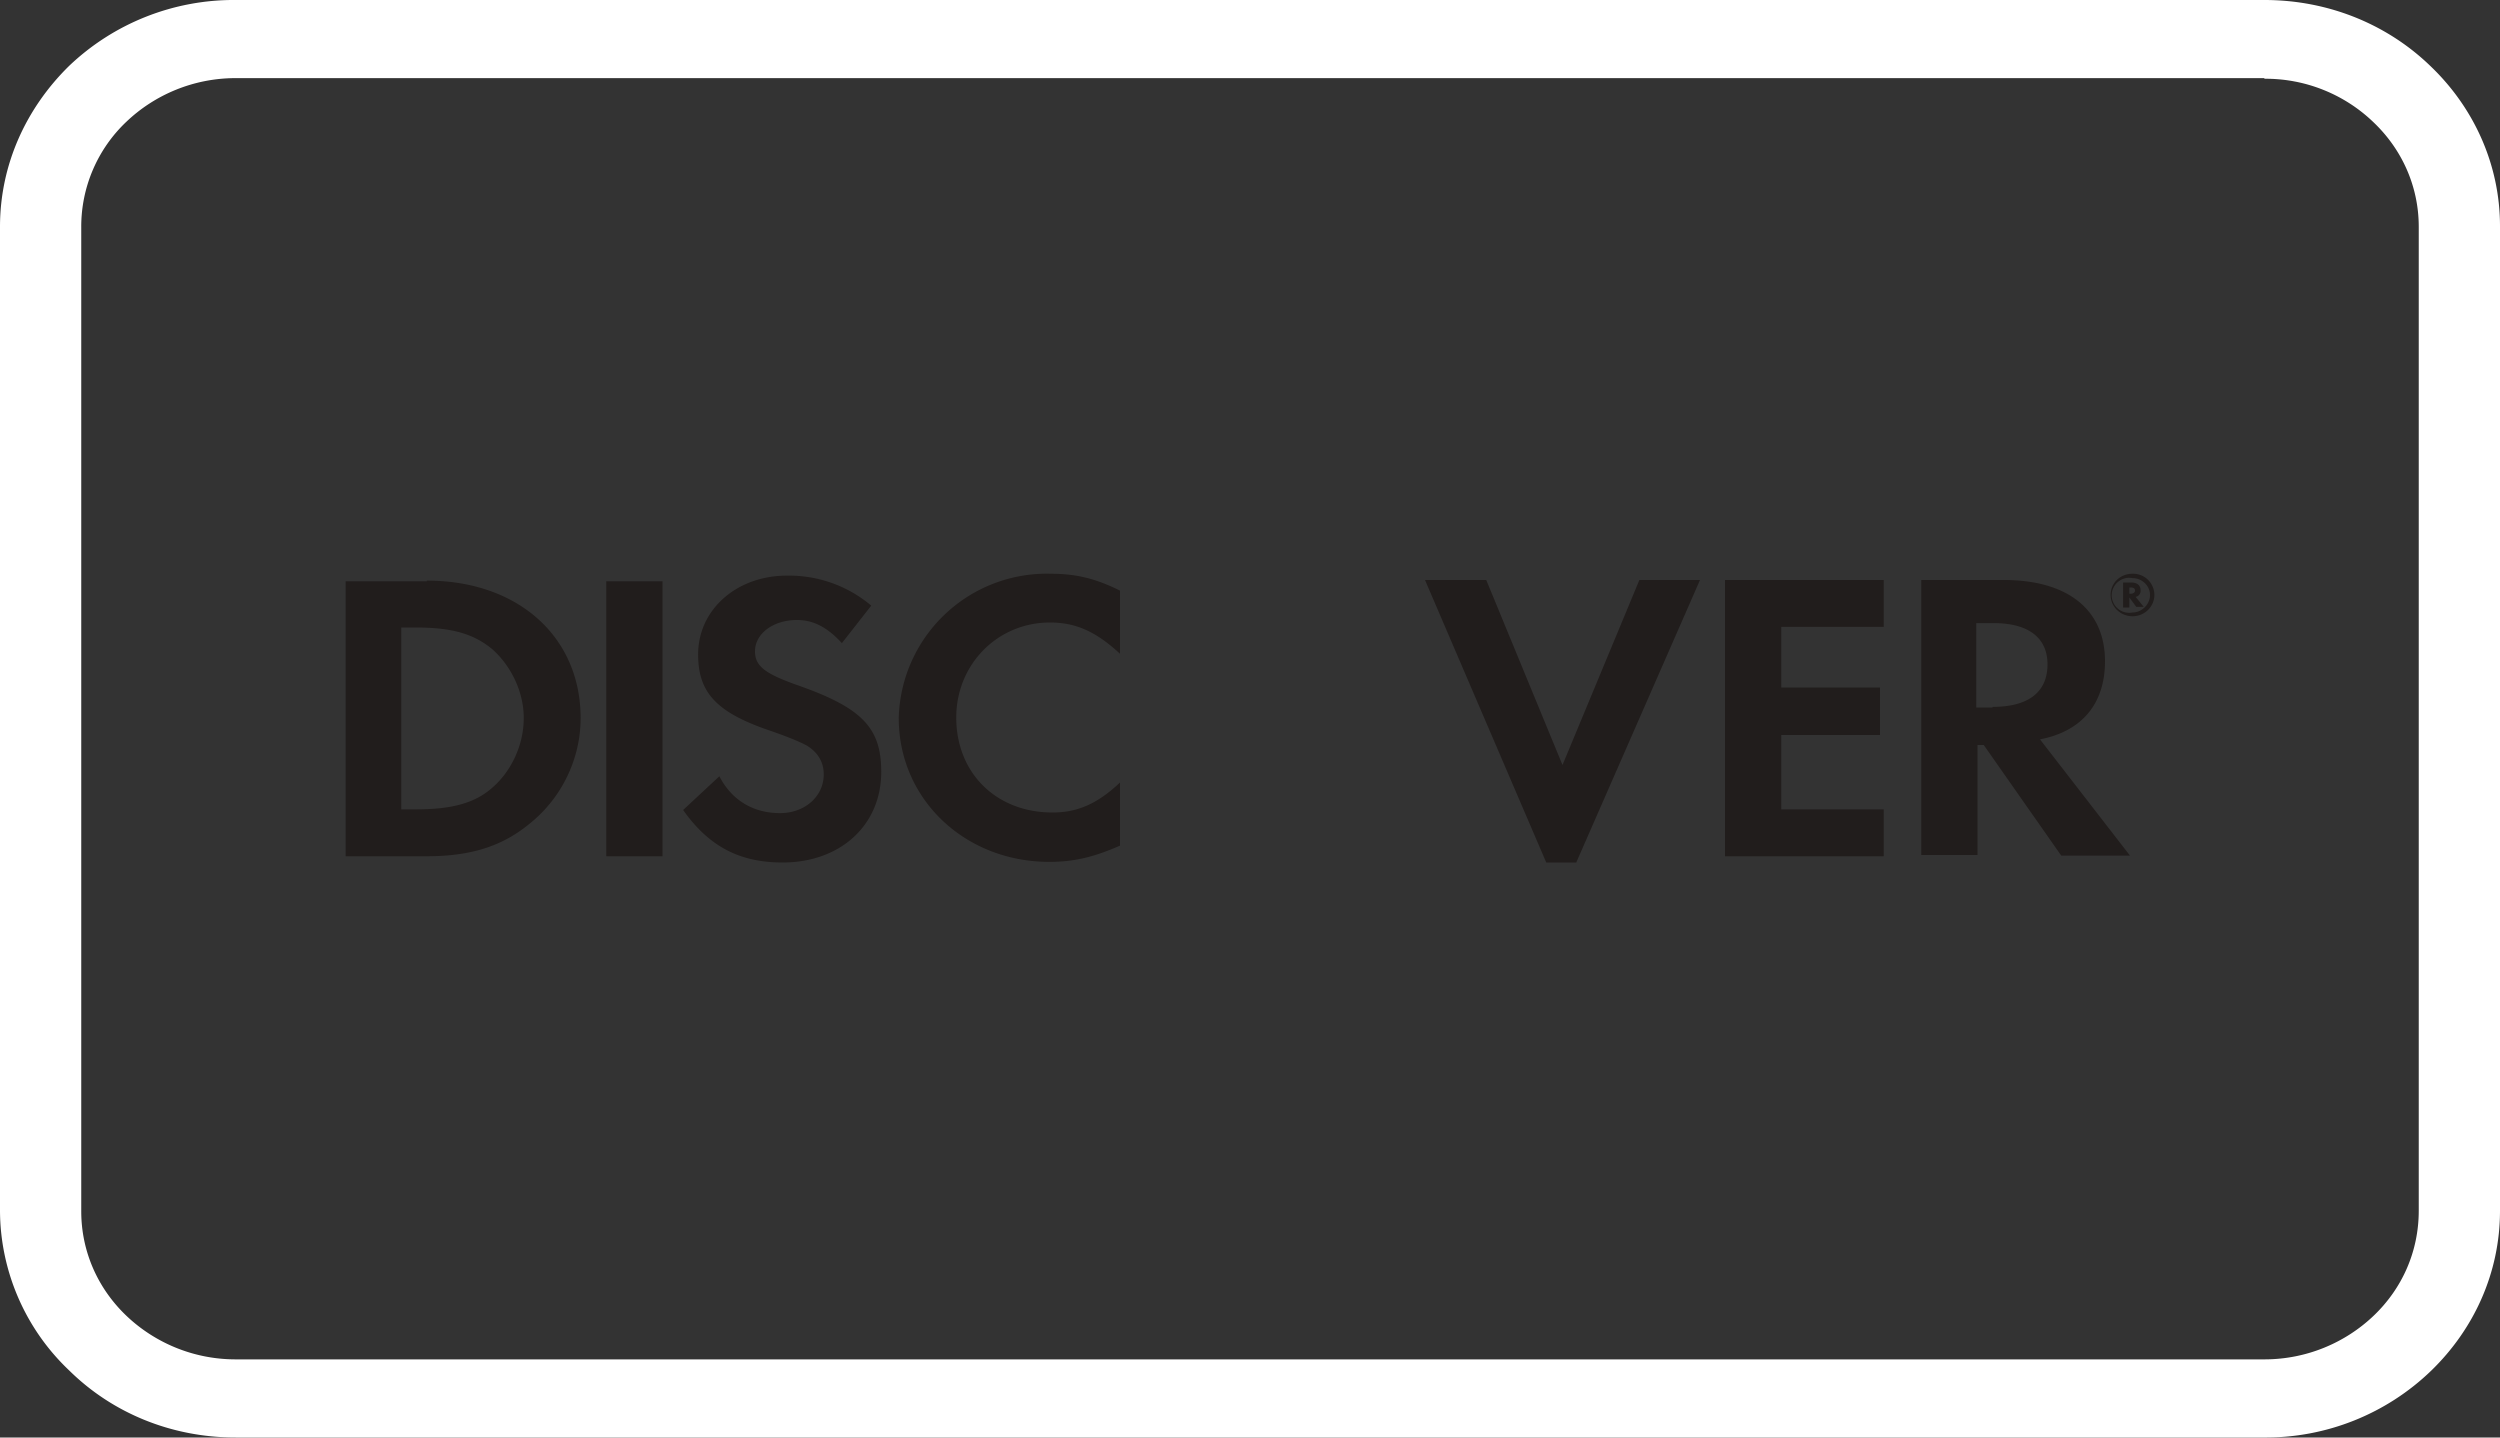 <svg xmlns="http://www.w3.org/2000/svg" viewBox="0 0 40 23" style="background-color:#FFFFFE"><rect x="0" y="0" width="40" height="23" fill="#333333" stroke="none"/><defs></defs><defs><linearGradient id="a" x1="185098" x2="159107" y1="111648" y2="87358.4" gradientTransform="scale(0)" gradientUnits="userSpaceOnUse"><stop offset="0" stop-color="#f7991e"></stop><stop offset="1" stop-color="#de5214"></stop></linearGradient></defs><path fill="#211d1c" fill-rule="evenodd" d="M33.68 10.58c0-.82-.59-1.3-1.62-1.3h-1.32v4.4h.9v-1.76h.1l1.24 1.77h1.1l-1.44-1.86c.67-.13 1.04-.57 1.04-1.25zm.44-1.4c-.2 0-.35.15-.35.34 0 .19.16.34.35.34.2 0 .35-.16.35-.34a.34.34 0 00-.35-.34zm0 .62a.28.28 0 110-.55c.15 0 .28.12.28.27 0 .15-.13.28-.28.28zm.13-.35c0-.08-.05-.13-.15-.13h-.13v.4h.1v-.16l.11.15h.12l-.13-.16c.05-.01.08-.05.08-.1zm-.16.05h-.02v-.1h.02c.04 0 .07.01.07.05 0 .03-.03.05-.07.05zM25 12.24l-1.22-2.96h-.98l1.94 4.52h.48l1.98-4.52h-.97zm-10.62-.75c0 1.3 1.06 2.3 2.41 2.3.4 0 .72-.08 1.13-.26v-1.01c-.36.34-.68.48-1.08.48-.9 0-1.54-.63-1.54-1.52 0-.85.66-1.52 1.5-1.52.42 0 .74.15 1.12.5V9.45c-.4-.2-.72-.27-1.1-.27a2.37 2.37 0 00-2.44 2.3zm-1.6-.52c-.54-.19-.7-.31-.7-.55 0-.28.29-.5.67-.5.27 0 .49.12.72.37l.47-.6a2.04 2.04 0 00-1.35-.48c-.8 0-1.42.54-1.42 1.26 0 .6.28.92 1.12 1.21.35.12.53.2.62.25.18.11.27.27.27.46 0 .35-.3.62-.7.62-.42 0-.77-.2-.97-.59l-.58.54c.41.58.9.84 1.59.84.93 0 1.58-.6 1.58-1.45 0-.7-.3-1.02-1.32-1.38zM9.7 13.7h.9v-4.4h-.9zm-2.87-4.4h-1.3v4.4h1.3c.7 0 1.2-.16 1.63-.51.52-.41.83-1.04.83-1.7 0-1.3-1-2.2-2.46-2.2zm1.05 3.3c-.28.25-.65.35-1.23.35h-.23v-2.91h.23c.58 0 .93.1 1.23.35.3.27.5.68.5 1.1 0 .43-.2.85-.5 1.11zm19.72 1.1h2.54v-.75H28.5v-1.19h1.58V11H28.5v-.97h1.64v-.75H27.6zm4.28-2.38h-.26V9.97h.28c.55 0 .86.23.86.66 0 .44-.3.68-.88.68zm0 0"></path><path fill="url(#a)" fill-rule="evenodd" d="M20.65 9.15a2.4 2.4 0 012.44 2.35 2.4 2.4 0 01-2.44 2.35 2.4 2.4 0 01-2.44-2.35 2.4 2.4 0 012.44-2.35zm0 0"></path><path fill="#ffffff" d="M3.77 0h32.46c1.04 0 1.98.4 2.66 1.06.69.66 1.11 1.57 1.11 2.56v15.75c0 1-.42 1.9-1.1 2.56A3.81 3.81 0 0136.22 23H3.77c-1.04 0-1.98-.4-2.66-1.07A3.54 3.54 0 010 19.38V3.63c0-1 .42-1.9 1.1-2.57A3.82 3.82 0 013.78 0zm32.46 1.25H3.77c-.68 0-1.3.27-1.75.7a2.31 2.31 0 00-.72 1.68v15.75c0 .65.27 1.24.72 1.67.45.43 1.07.7 1.75.7h32.46c.68 0 1.3-.27 1.75-.7.45-.43.72-1.02.72-1.68V3.63c0-.65-.27-1.24-.72-1.67a2.49 2.49 0 00-1.75-.7zm0 0"></path></svg>